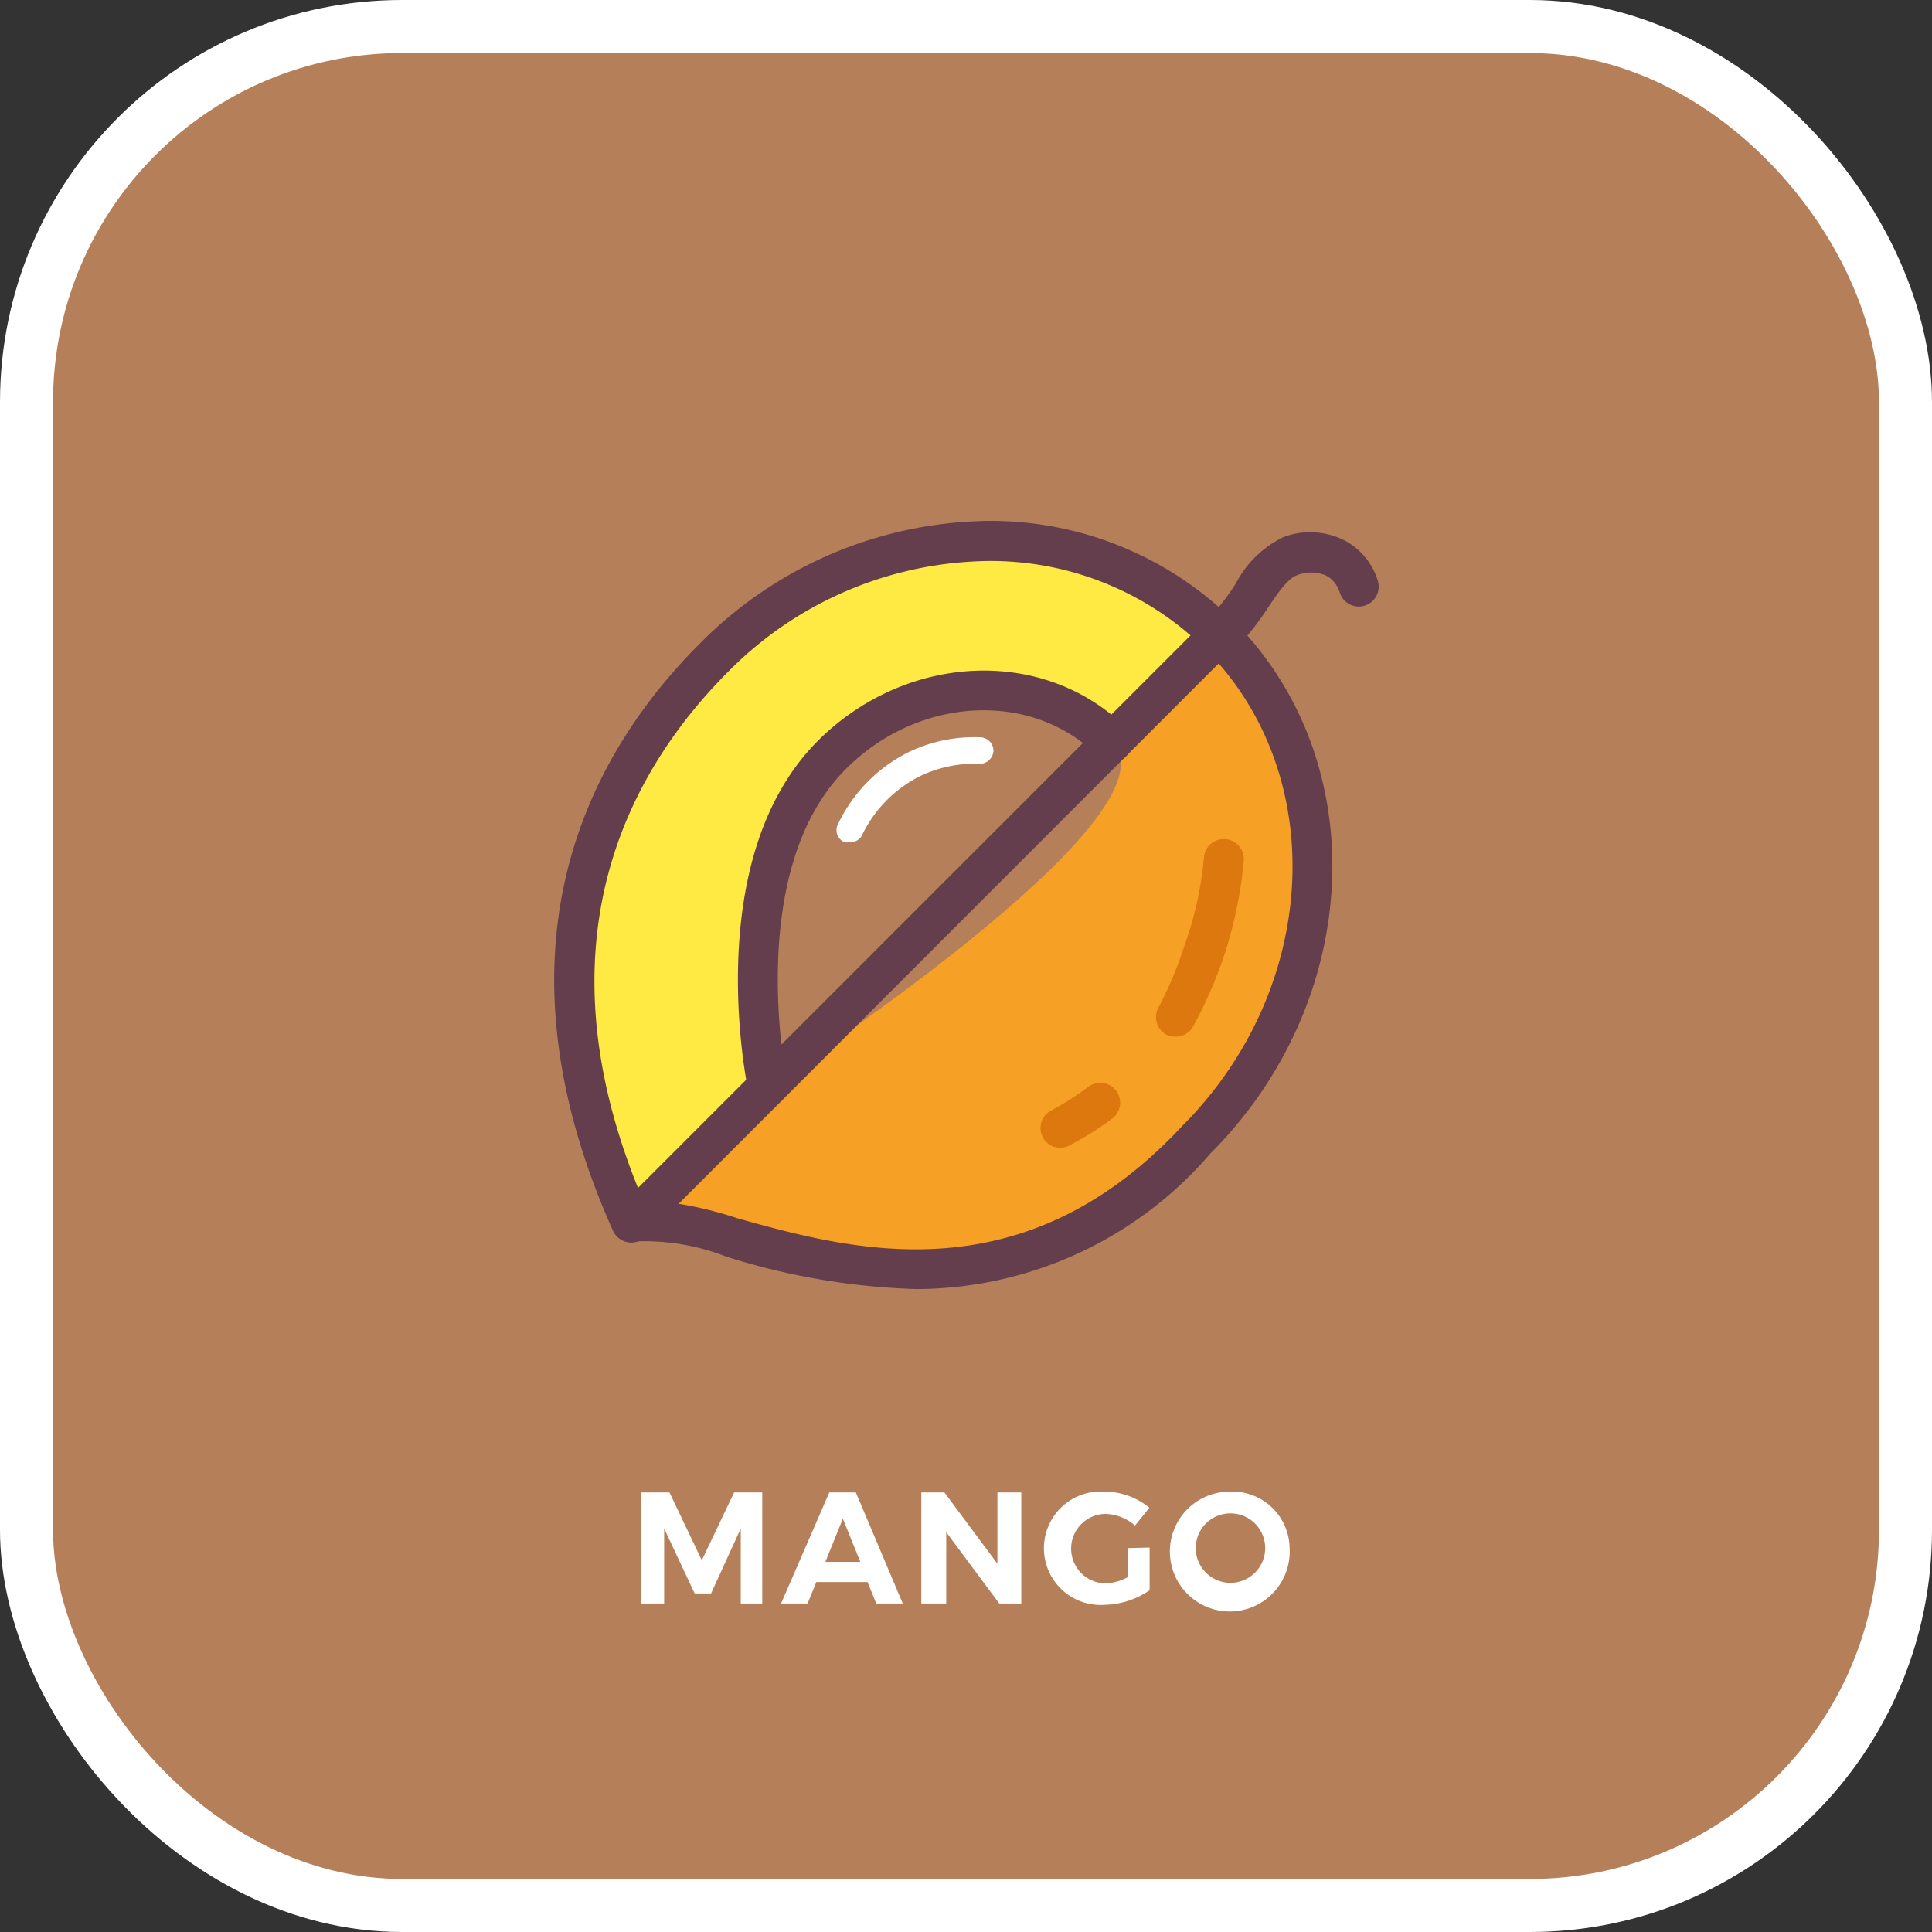 <svg xmlns="http://www.w3.org/2000/svg" viewBox="0 0 72.87 72.87"><rect x="0" y="0" width="72.87" height="72.87" fill="#333333" stroke="none"/><defs><style>.a{fill:#b58059;}.b{fill:none;stroke:#fff;stroke-miterlimit:10;stroke-width:2px;}.c{fill:#ffe943;}.d{fill:#f6a025;}.e{fill:#643e4c;}.f{fill:#dd780e;}.g{fill:#fff;}</style></defs><title>mango</title><rect class="a" x="1" y="1" width="70.87" height="70.87" rx="14.17"/><rect class="b" x="1" y="1" width="70.87" height="70.87" rx="14.17"/><path class="c" d="M51.09,48.88c5.5-5.5,5.88-14,.86-19.05S38.4,25.2,32.9,30.7C24.31,39.3,28.51,49.2,29.77,52,32.59,51,42.31,58.31,51.09,48.88Z" transform="translate(-5.95 -5.9)"/><path class="d" d="M29.77,52c2.82-1,12.54,6.3,21.32-3.13,5.5-5.5,5.88-14,.86-19.05Z" transform="translate(-5.95 -5.9)"/><path class="a" d="M47.9,33.89c-2.79-2.78-7.52-2.57-10.57.48-4.18,4.18-2.43,12.51-2.43,12.51S50.68,36.68,47.9,33.89Z" transform="translate(-5.95 -5.9)"/><path class="e" d="M34.9,47.63a.75.75,0,0,1-.73-.59c-.07-.36-1.79-8.78,2.63-13.2,3.34-3.33,8.55-3.55,11.63-.48a.75.75,0,0,1-1.07,1.06c-2.48-2.48-6.75-2.27-9.5.48C34,38.75,35.62,46.65,35.64,46.73a.76.76,0,0,1-.58.89Z" transform="translate(-5.95 -5.9)"/><path class="e" d="M40.49,54.52a26.39,26.39,0,0,1-7.14-1.22A8.48,8.48,0,0,0,30,52.72a.75.75,0,0,1-.93-.4c-4.82-10.77-.88-18,3.28-22.15a15.52,15.52,0,0,1,10.2-4.6,13,13,0,0,1,9.91,3.73c5.31,5.31,4.92,14.32-.85,20.1A14.67,14.67,0,0,1,40.49,54.52ZM30.42,51.17a13.94,13.94,0,0,1,3.34.68c4.28,1.19,10.75,3,16.78-3.48l0,0c5.19-5.2,5.58-13.27.86-18a11.51,11.51,0,0,0-8.78-3.29,14,14,0,0,0-9.21,4.16c-3.75,3.76-7.32,10.25-3.2,19.94Z" transform="translate(-5.95 -5.9)"/><path class="e" d="M29.77,52.76a.74.74,0,0,1-.53-.22.75.75,0,0,1,0-1.06L51.42,29.3a.75.75,0,0,1,1.06,0,.74.74,0,0,1,0,1.06L30.31,52.54A.75.75,0,0,1,29.77,52.76Z" transform="translate(-5.95 -5.9)"/><path class="f" d="M45.94,49.19a.73.73,0,0,1-.66-.4.74.74,0,0,1,.31-1A11.29,11.29,0,0,0,47,46.89a.75.75,0,0,1,.9,1.2,11.88,11.88,0,0,1-1.59,1A.73.73,0,0,1,45.94,49.19Z" transform="translate(-5.95 -5.9)"/><path class="f" d="M50.29,45a.81.81,0,0,1-.37-.09.75.75,0,0,1-.28-1,14.65,14.65,0,0,0,1-2.39,13.26,13.26,0,0,0,.72-3.29.75.75,0,0,1,1.5.14A15.77,15.77,0,0,1,52.1,42a16.14,16.14,0,0,1-1.16,2.63A.74.74,0,0,1,50.29,45Z" transform="translate(-5.95 -5.9)"/><path class="e" d="M52,30.58a.74.74,0,0,1-.53-.22.75.75,0,0,1,0-1.06,8.75,8.75,0,0,0,1.09-1.39,4,4,0,0,1,1.79-1.75,2.88,2.88,0,0,1,2.27.1,2.57,2.57,0,0,1,1.3,1.55.75.75,0,0,1-1.44.43,1.07,1.07,0,0,0-.53-.64,1.46,1.46,0,0,0-1.09,0c-.34.13-.67.61-1.06,1.18a10.12,10.12,0,0,1-1.27,1.61A.73.73,0,0,1,52,30.58Z" transform="translate(-5.95 -5.9)"/><path class="g" d="M38,37.66a.41.41,0,0,1-.21,0,.49.49,0,0,1-.24-.66,5.81,5.81,0,0,1,2.69-2.74,5.69,5.69,0,0,1,2.7-.55.51.51,0,0,1,.48.52.52.52,0,0,1-.52.48,4.77,4.77,0,0,0-2.22.45,4.82,4.82,0,0,0-2.23,2.27A.48.48,0,0,1,38,37.66Z" transform="translate(-5.95 -5.9)"/><path class="g" d="M33.89,66.38V63.55L32.77,66h-.62L31,63.55v2.83h-.86V62.19h1.06l1.22,2.56,1.22-2.56h1.06v4.19Z" transform="translate(-5.95 -5.9)"/><path class="g" d="M36.74,65.57l-.33.81h-1l1.82-4.19h1L40,66.38H39l-.33-.81Zm1-2.39-.66,1.63h1.32Z" transform="translate(-5.95 -5.9)"/><path class="g" d="M43.64,66.38l-2-2.69v2.69H40.7V62.19h.87l2,2.69V62.19h.9v4.19Z" transform="translate(-5.95 -5.9)"/><path class="g" d="M49.31,64.27v1.61a3.13,3.13,0,0,1-1.7.55,2.14,2.14,0,1,1,0-4.27,2.66,2.66,0,0,1,1.69.61l-.54.67A1.78,1.78,0,0,0,47.66,63a1.31,1.31,0,1,0,0,2.62,1.89,1.89,0,0,0,.82-.23v-1.1Z" transform="translate(-5.95 -5.9)"/><path class="g" d="M54.59,64.28a2.26,2.26,0,1,1-2.25-2.12A2.16,2.16,0,0,1,54.59,64.28Zm-3.54,0a1.31,1.31,0,0,0,1.3,1.32,1.31,1.31,0,1,0-1.3-1.32Z" transform="translate(-5.95 -5.9)"/></svg>